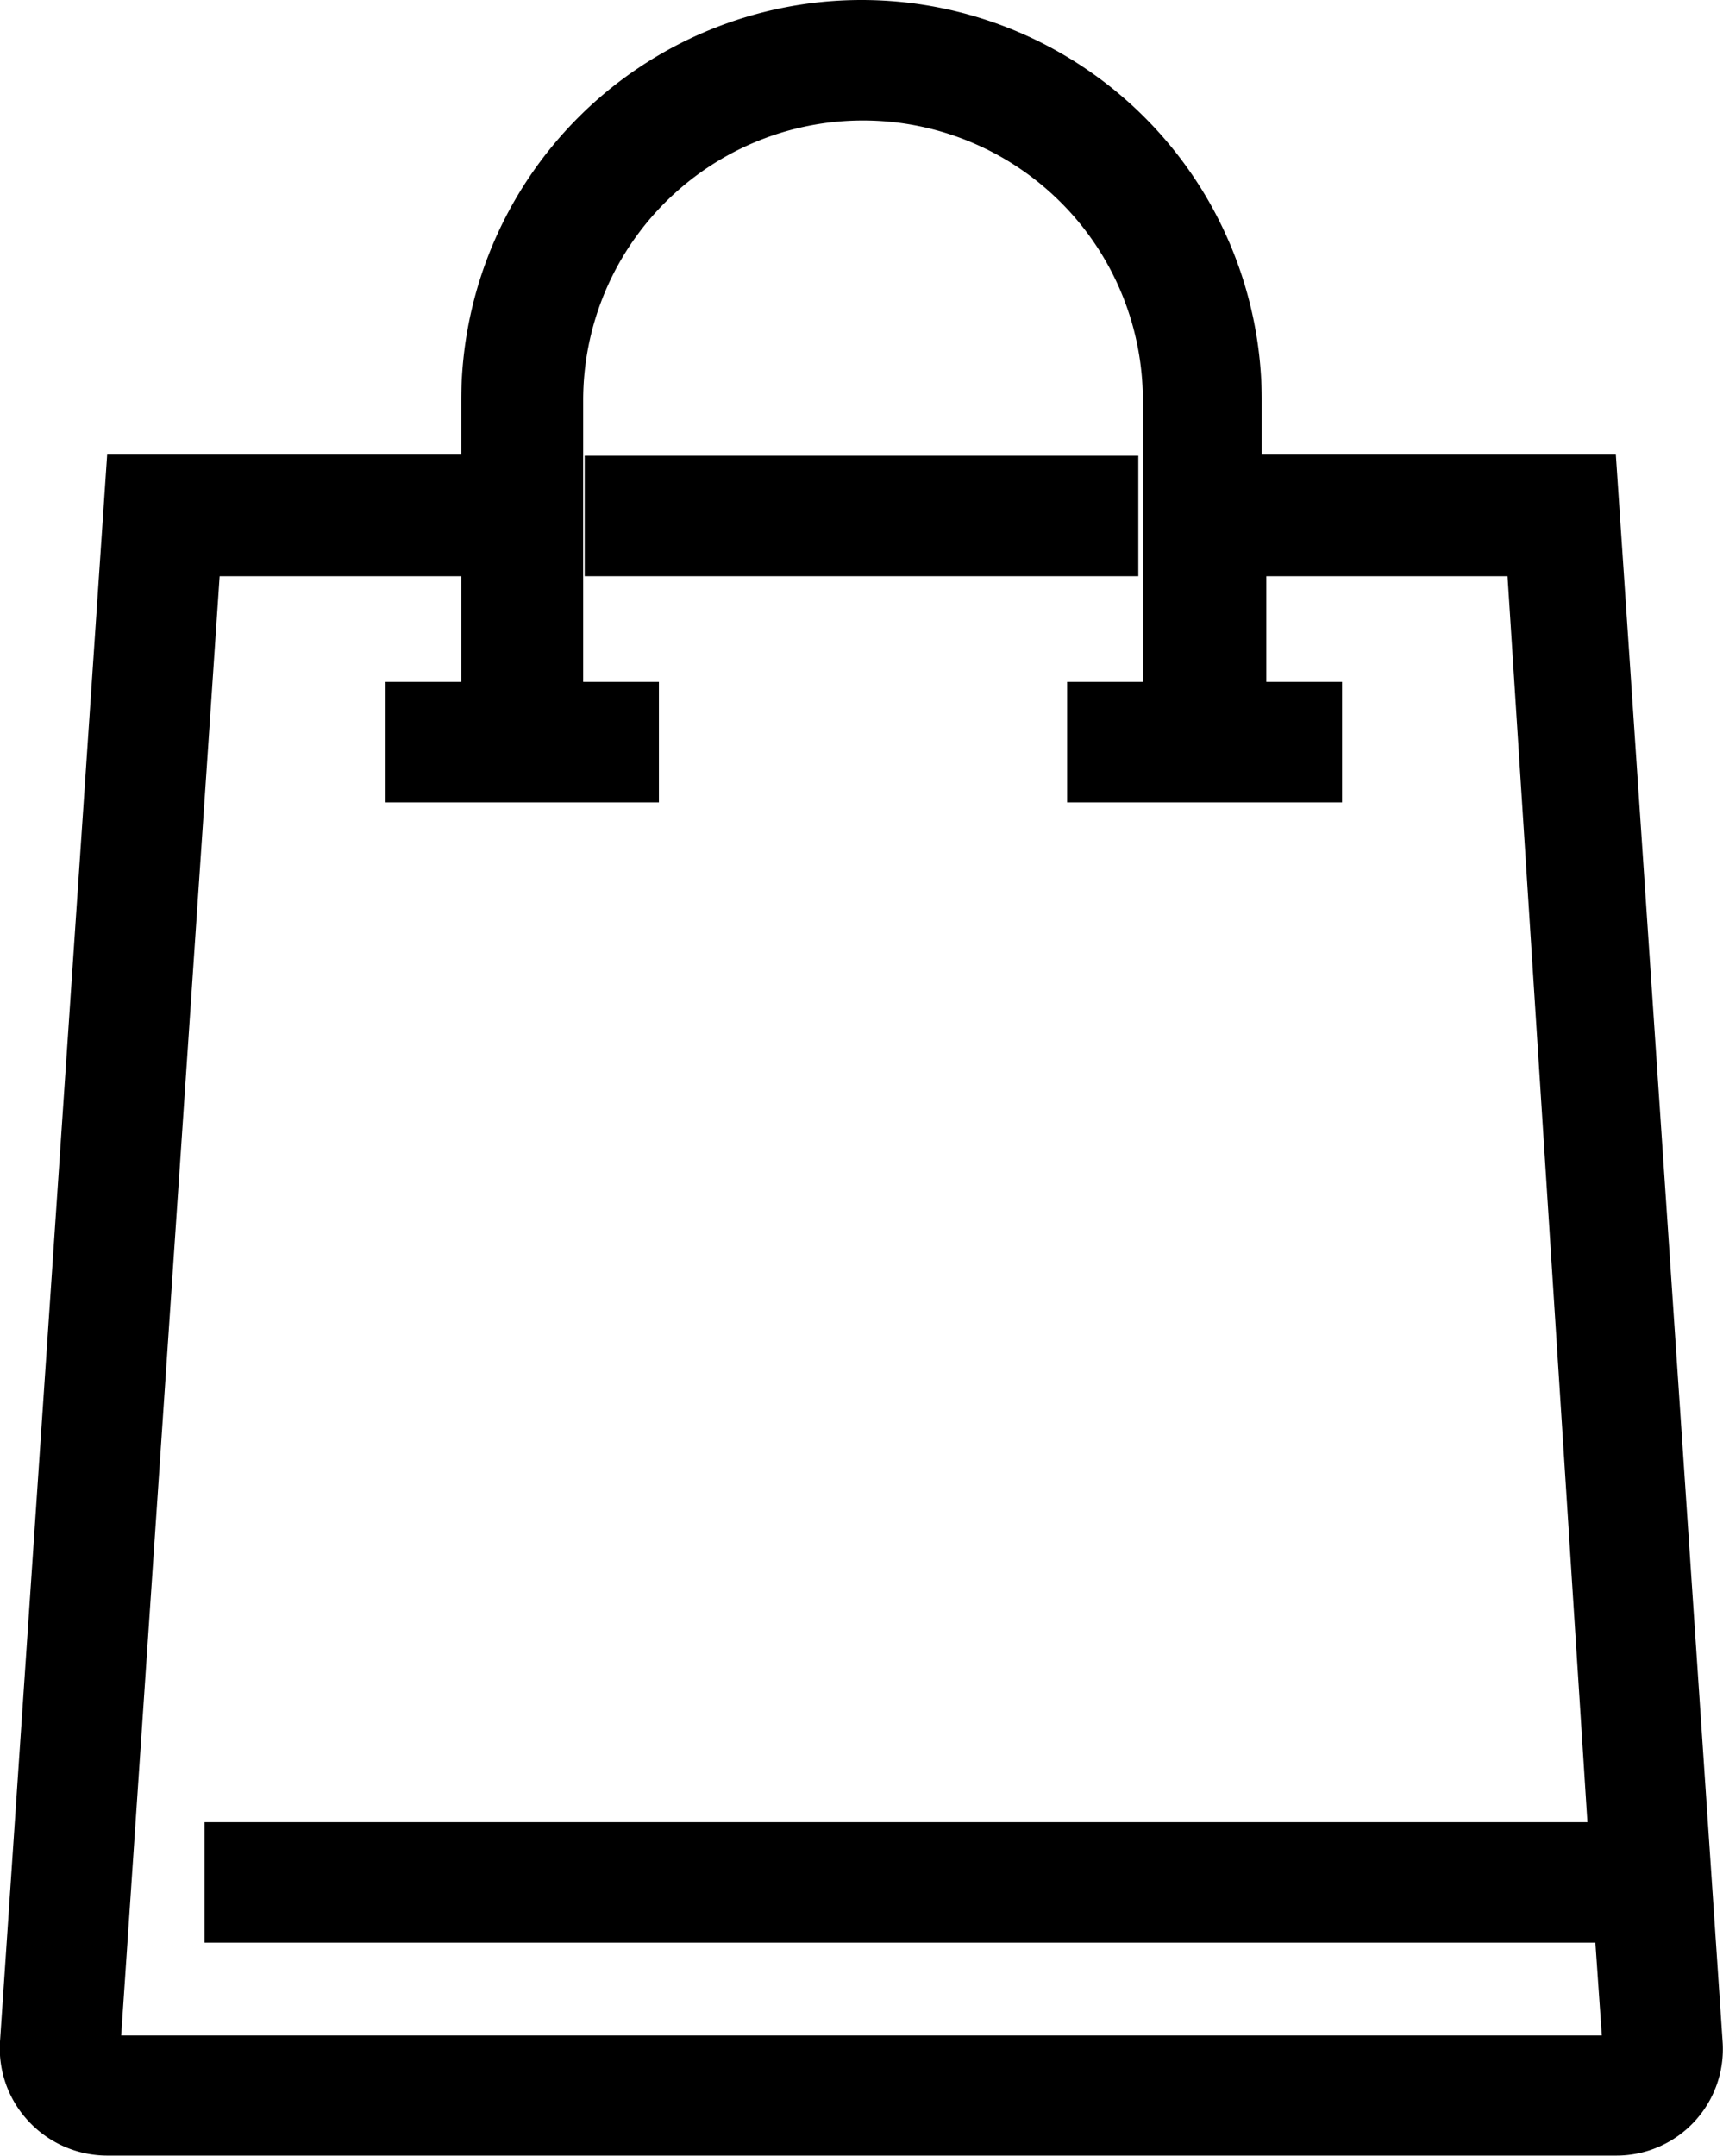<svg xmlns="http://www.w3.org/2000/svg" viewBox="0 0 45.5 56.91"><title>shop</title><g id="9585fba8-94cb-4bdf-9971-d47fffa36654" data-name="圖層 2"><g id="b94f8b5b-6921-4b75-a64c-2372c05406cd" data-name="圖層 1"><path d="M3.2,53.73H42.3l-.17-2.45H5.4V48.1H41.92L39.69,15.21H33.32V18h2v3.18H28.1V18h2V10.57a7.39,7.39,0,0,0-14.78,0V18h2v3.18H10.14V18h2V15.21H5.8ZM15.44,15.21V12H30.06v3.18Z" fill="none"/><path d="M42.67,12H33.32V10.57a10.57,10.57,0,0,0-21.14,0V12H2.83L0,53.89A2.81,2.81,0,0,0,.76,56a2.84,2.84,0,0,0,2.06.9H42.68a2.81,2.81,0,0,0,2.81-3ZM12.18,18h-2v3.18H17.4V18h-2V10.57a7.39,7.39,0,0,1,14.78,0V18h-2v3.18h7.26V18h-2V15.21h6.37L41.92,48.1H5.4v3.18H42.13l.17,2.45H3.2L5.8,15.21h6.38Z"/><rect x="15.44" y="12.03" width="14.62" height="3.18"/></g></g></svg>